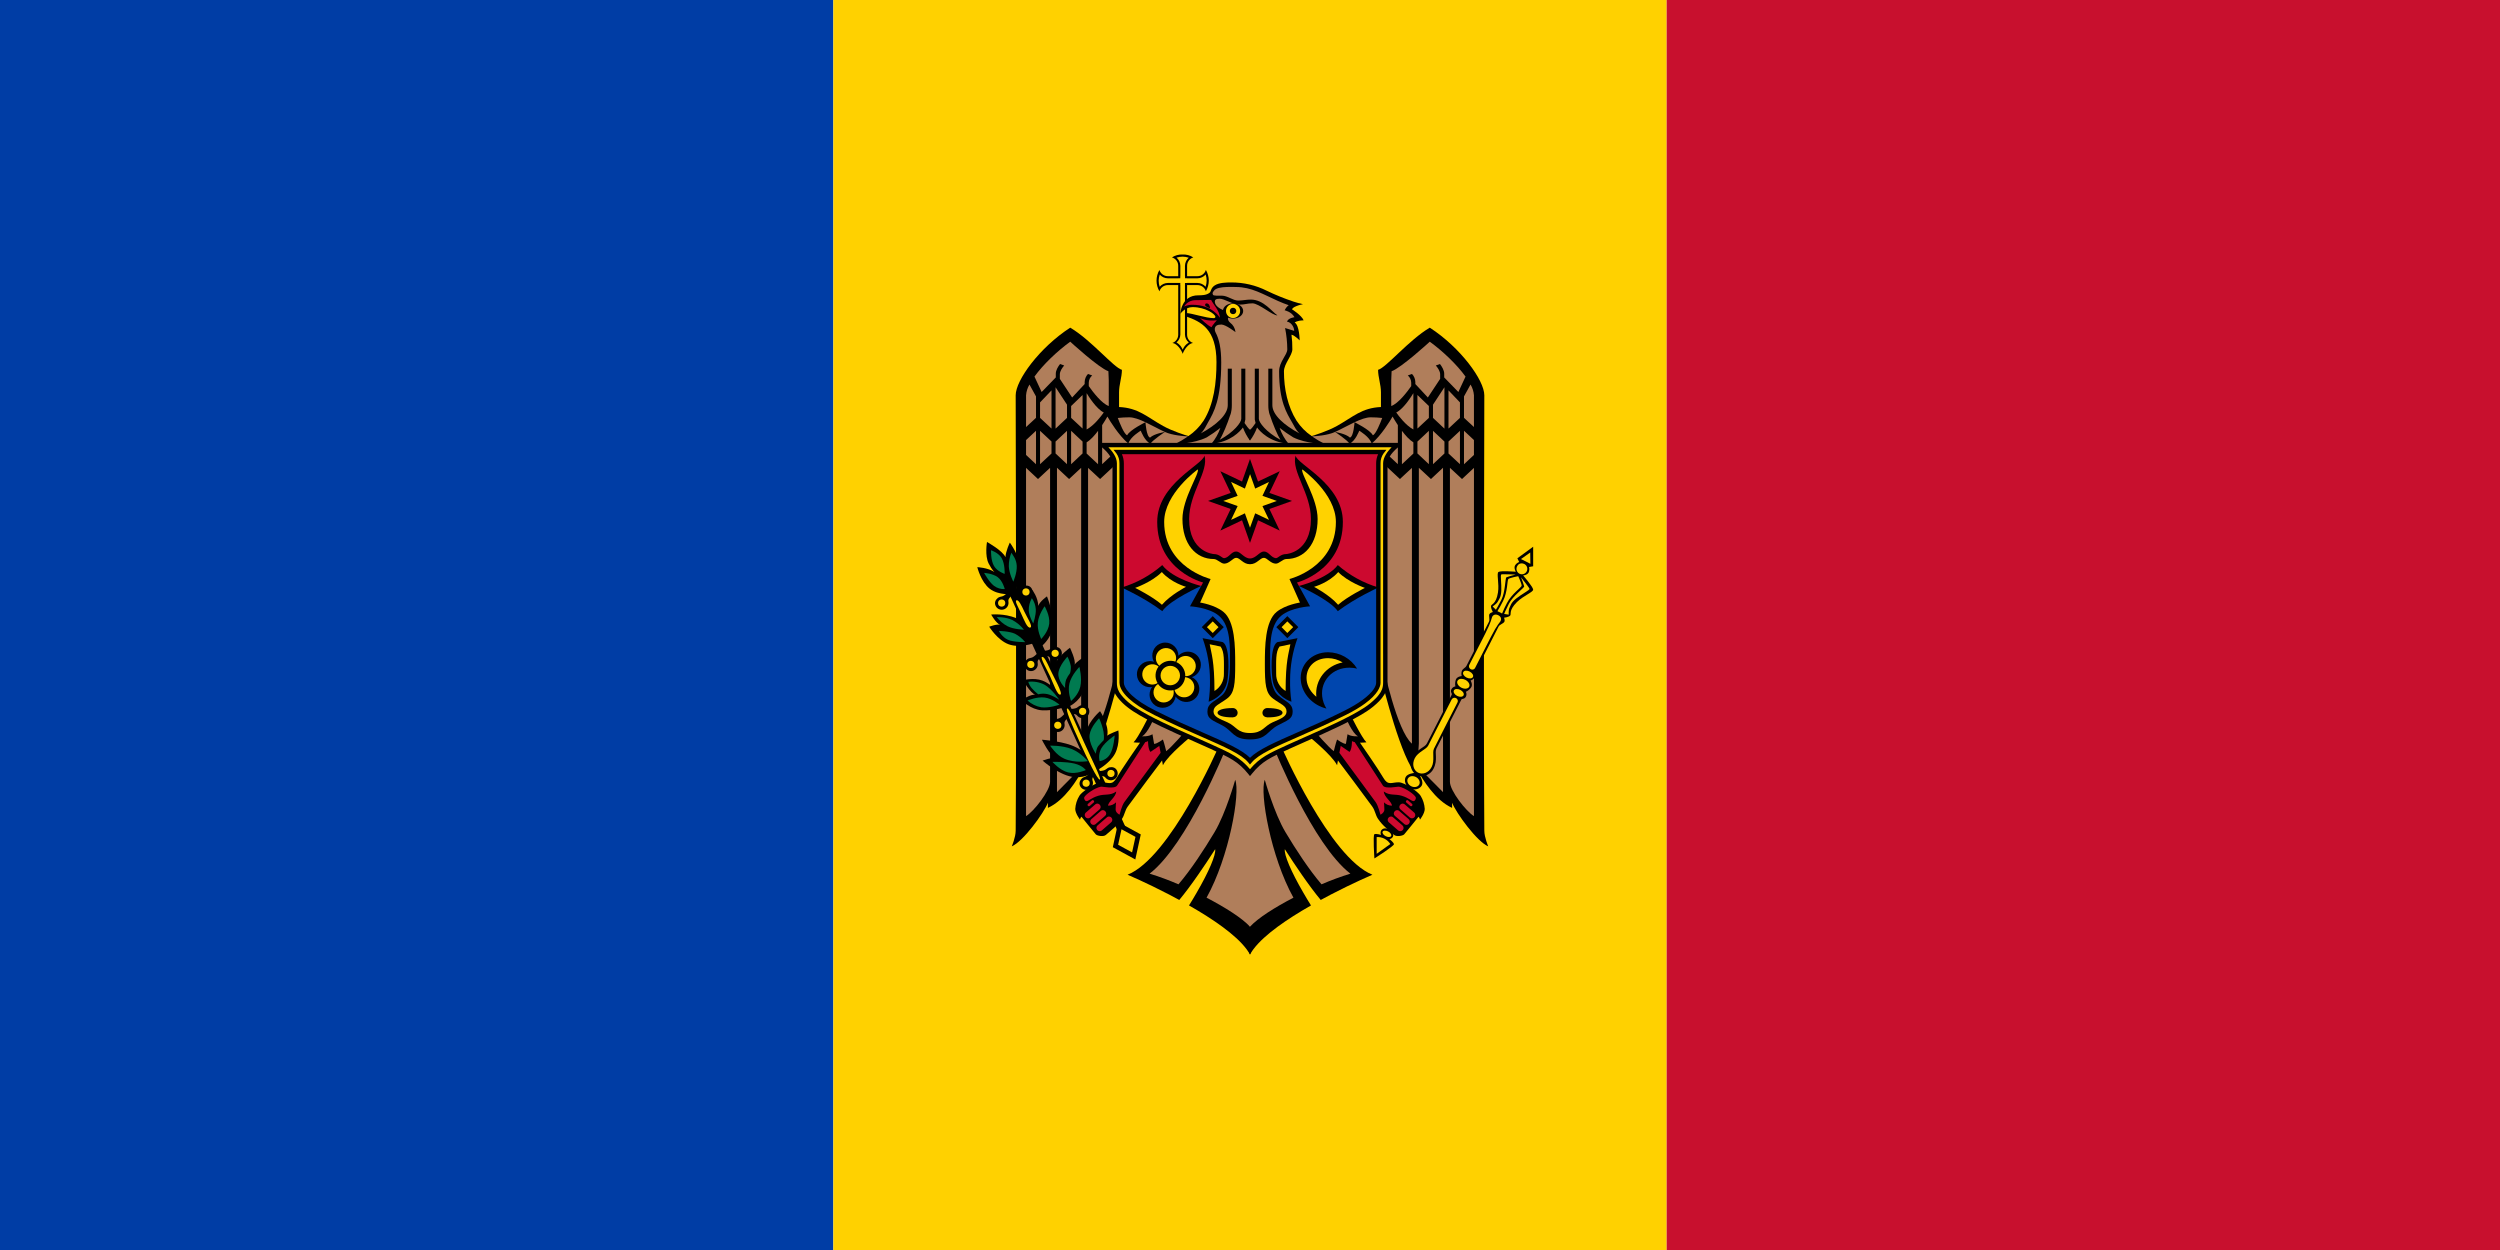 <?xml version="1.0" encoding="UTF-8"?>
<!DOCTYPE svg PUBLIC "-//W3C//DTD SVG 1.1//EN"
    "http://www.w3.org/Graphics/SVG/1.1/DTD/svg11.dtd">

<svg viewBox="0 0 1800 900" width="300px" height="150px" xmlns="http://www.w3.org/2000/svg" xmlns:xlink="http://www.w3.org/1999/xlink">
    <rect x="0" y="0" width="600" height="900" fill="#003DA5" />
    <rect x="600" y="0" width="600" height="900" fill="#FFD100" />
    <rect x="1200" y="0" width="600" height="900" fill="#C8102E" />
    <g>
        <g>
            <path d="M851.49,183.24c-2.717-0.123-5.404,0.612-7.68,2.1    c2.695,0.796,4.534,3.283,4.506,6.092v7.423h-7.422    c-2.793,0.029-5.273-1.784-6.093-4.454c-2.799,4.737-2.799,10.621,0,15.358    c0.796-2.695,3.283-4.535,6.093-4.506h7.422v35.681    c0.022,2.687-1.664,5.093-4.198,5.989c3.541,0.482,6.588,5.234,7.423,7.833    c0.837-2.593,3.884-7.351,7.424-7.833c-2.558-0.873-4.271-3.286-4.251-5.989    v-35.683h7.424c2.794-0.029,5.274,1.784,6.093,4.456    c2.797-4.738,2.797-10.621,0-15.359c-0.796,2.694-3.284,4.533-6.093,4.504    h-7.424v-7.422c-0.03-2.794,1.784-5.274,4.455-6.093    c-2.277-1.487-4.963-2.221-7.679-2.098V183.24z" />
            <path fill="#FFD200" d="M851.49,184.78c-1.496,0.006-2.981,0.248-4.402,0.716    c1.743,1.482,2.753,3.651,2.765,5.939v7.423    c-0.007,0.104-0.024,0.207-0.052,0.308v1.177h-1.178    c-0.1,0.027-0.203,0.045-0.307,0.052h-7.424    c-2.261-0.015-4.406-1.004-5.886-2.713c-0.495,1.416-0.754,2.903-0.768,4.403    c0.006,1.496,0.248,2.981,0.716,4.402c1.482-1.742,3.651-2.752,5.938-2.763    h8.959c-0.01,0.154-0.052,0.303-0.052,0.459v0.768    c0.028,0.1,0.045,0.203,0.052,0.307v35.681    c-0.074,2.172-1.082,4.206-2.765,5.58c1.105,0.689,2.091,1.554,2.918,2.561    c0.603,0.831,1.117,1.723,1.536,2.661c0.419-0.937,0.934-1.829,1.536-2.661    c0.816-0.983,1.784-1.83,2.867-2.509c-1.692-1.389-2.701-3.443-2.765-5.631    v-37.168h1.229c0.1-0.027,0.203-0.044,0.307-0.05h7.423    c2.261,0.015,4.405,1.004,5.886,2.712c0.495-1.416,0.755-2.903,0.769-4.402    c-0.007-1.496-0.249-2.981-0.717-4.402c-1.482,1.742-3.651,2.752-5.938,2.763    h-7.423c-0.104-0.007-0.207-0.024-0.307-0.052h-1.178v-1.177    c-0.028-0.101-0.045-0.204-0.052-0.308v-7.422    c0.016-2.261,1.004-4.406,2.713-5.887c-1.416-0.494-2.903-0.753-4.402-0.768" />
            <path d="M944.409,313.987c-4.337-2.942-8.044-6.719-10.904-11.11    c-6.372-10.223-9.061-22.773-9.061-35.527c0-5.391,6.04-11.46,6.04-15.82    c0.04-3.525-0.165-7.048-0.614-10.544c2.143,0.292,5.887,4.095,5.887,4.095    s-0.129-10.938-3.585-12.849c0,0,1.398-1.438,6.451-1.587    c-1.42-3.596-8.446-7.986-8.446-7.986c0.452-0.704,1.09-1.271,1.842-1.638    c1.943-0.953,4.011-1.625,6.142-1.997c-2.336-0.506-4.643-1.139-6.91-1.895    c-6.54-2.186-12.935-4.784-19.146-7.78c-7.942-3.983-16.712-6.035-25.596-5.99    c-3.575,0.001-8.84,0.098-11.927,2.152c-2.825,1.875-2.595,4.314-3.584,5.17    c-2.33,2.016-6.321,1.945-8.243,1.945c-12.44,0-12.901,13.311-12.901,13.311    s3.181-4.813,8.805-4.813c9.351,0,16.433,5.094,16.433,7.013    c0,0.777-0.964,0.921-1.023,0.921c-6.108,0-15.326-3.516-20.223-3.686v2.406    c10.931,3.803,22.013,9.187,22.013,32.917c0,14.943-1.789,30.19-9.265,42.183    c-2.882,4.391-6.605,8.167-10.955,11.11l44.385,8L944.409,313.987z" />
            <g id="HaskellSvgIcons-mdCoA-eagle">
                <path d="M900.022,303.988l-44.383,10c-2.019-0.61-11.513-3.56-18.174-7.269     c-11.726-6.532-17.806-13.031-31.74-13.669v-10.598     c0-5.662,2.049-10.763,2.049-16.177c-5.874-1.575-22.178-21.51-37.218-30.358     c-22.13,14.334-39.265,37.865-39.265,48.686c0,0,0.665,232.51,0,313.51     c0,4.668-2.815,11.263-2.815,11.263c8.079-3.418,22.888-23.68,26.006-31.382     v3.687c12.201-5.564,21.135-20.184,25.136-27.747     c0.071,1.093,0.257,3.838,0.257,3.838c10.9-9.555,24.776-66.038,24.776-66.038     l23.124,22.725c0,0-8.363,16.976-11.621,20.016     c1.546,0.178,3.102,0.264,4.658,0.256c-1.522,2.188-13.147,18.925-16.791,25.238     c-3.41,5.906-5.816,3.277-11.058,3.277c-4.347,0-14.2,6.925-15.818,9.727     c-1.75,2.866-2.77,6.119-2.968,9.471c0,3.24,3.43,7.679,3.43,7.679     c0.126-0.785,0.482-1.516,1.023-2.099c0,0,9.013,11.228,10.341,12.695     c1.034,1.143,5.645,1.886,7.27,0.411c4.066-3.697,8.002-6.282,11.621-11.621     c1.863-2.751,2.005-5.904,4.146-8.858c7.162-9.88,21.415-28.799,24.675-33.121     c0.218,1.203,0.405,2.205,0.612,3.43c3.694-7.457,21.451-21.706,21.451-21.706     l18.578,8.55c0,0-34.687,79.735-65.476,91.995c0,0,13.395,5.691,29.845,14.232     c2.4,1.246,4.871,2.584,7.372,3.943c2.071-2.494,4.251-5.265,6.399-8.141     c9.836-13.16,19.455-28.412,19.455-28.412     c0.67,3.961-4.524,16.194-13.31,31.281c-1.728,2.964-3.53,6.064-5.529,9.213     c2.229,1.273,4.441,2.559,6.655,3.892c16.295,9.805,31.598,21.077,37.267,31.432     l4-10.009l-4-10.009V317.265l2-5L900.022,303.988z" />
                <g fill="#B07E5B">
                    <path d="M900.002,667.221c-5.749-6.236-17.769-13.855-31.278-20.886      c16.334-29.316,24.428-75.655,20.63-84.88c0,0-6.705,24.033-14.898,37.729      c-7.586,12.684-16.925,26.95-25.954,37.526      c-6.785-2.932-13.724-5.495-20.785-7.68      c27.058-20.843,54.726-89.742,54.726-89.742l-28.612-13.26      c0,0-10.704,12.479-14.18,14.796c0,0-1.485-6.206-2.355-8.396      c0,0-4.101,3.102-6.346,3.176c0,0-0.671-4.212-1.178-6.964      c-2.825,1.883-7.525,1.485-7.525,1.485c4.127-1.954,9.01-13.925,9.01-13.925      l-27.322-36.343c0,0-9.597,46.116-20.528,55.596V336.873l8.652,8.036      l13.105-12.235v-9.317l-11.621,10.852v-28.105      c1.751-2.649,2.912-4.626,3.788-6.194c1.881,3.279,7.96,13.329,15.101,19.505      c1.175-4.778,8.908-9.318,8.908-9.318s2.771,7.508,7.012,9.368      c1.492-2.628,10.394-8.446,10.394-8.446s-7.616,1.157-10.7,4.045      c-2.649-0.593-3.328-11.058-3.328-11.058s-11.207,5.459-13.156,9.368      c-2.137-0.578-5.464-8.988-6.759-12.44c2.771-0.309,5.557-0.462,8.345-0.46      c3.196,0,7.285,1.514,11.569,3.532c4.707,2.216,9.631,5.022,14.028,7.014      c5.632,2.55,14.153,3.068,16.637,3.174c-2.982,2.071-6.113,3.919-9.367,5.529      c0,0,13.411-0.124,22.832-4.813c3.425-2.066,6.708-4.358,9.829-6.86      c-1.435,4.183-3.621,8.069-6.452,11.467c13.836-1.171,20.726-9.072,22.679-11.723      c1.244,3.385,2.968,6.575,5.119,9.47h5v340L900.002,667.221z" />
                    <path d="M798.047,267.298l0.255,6.348v18.687      c-5.019-1.727-11.326-9.973-14.384-14.334v-2.56      c0.067-1.975,0.958-3.831,2.457-5.119l-3.02-1.074      c-1.484,1.568-2.341,3.626-2.406,5.784v1.485l-9.009,9.676l-8.856-13.413      v-3.276c0-2.208,1.698-4.67,3.123-6.348l-2.97-1.075      c-1.499,1.942-3.072,4.559-3.072,7.013v2.661      c-2.083,2.156-10.187,10.496-10.187,10.496s-4.066-8.737-5.17-11.109      c6.205-8.595,16.266-18.219,25.749-25.124c0,0,20.564,18.881,27.49,21.282H798.047z" />
                    <path d="M745.927,285.421v15.411l-7.167,6.654v-22.883      c0.205-2.733,1.046-5.381,2.456-7.731L745.927,285.421z" />
                    <path d="M768.247,291.359v9.522l-8.241,7.731v-29.794L768.247,291.359z" />
                    <path d="M757.086,308.561l-8.243-7.679v-11.159l8.243-8.652V308.561z" />
                    <path d="M794.713,296.991c-1.914,2.705-6.927,9.321-12.337,12.236      v-26.16C783.617,285.131,789.31,294.341,794.713,296.991z" />
                    <path d="M779.456,284.397v24.163l-8.243-7.679v-8.549L779.456,284.397z" />
                    <path d="M745.926,310.147v24.113l-7.167-6.707v-10.7L745.926,310.147z" />
                    <path d="M757.08,317.878v8.651l-8.244,7.678v-24.009L757.08,317.878z" />
                    <path d="M768.238,310.2v24.01l-8.241-7.731v-8.549L768.238,310.2z" />
                    <path d="M779.451,317.93v8.549l-8.243,7.73v-24.009L779.451,317.93z" />
                    <path d="M790.61,334.26l-8.244-7.731v-8.036      c2.843-1.735,5.702-4.924,8.243-8.293L790.61,334.26z" />
                    <path d="M769.725,344.908l8.703-8.089v198.63      c0,0,0.607,9.856,1.024,16.279c-3.87,3.912-18.429,18.634-18.429,18.634V336.766      L769.725,344.908z" />
                    <path d="M756.053,562.94c0,6.385-11.659,21.273-17.303,24.675V336.875      l8.6,8.036l8.703-8.09V562.94z" />
                </g>
                <g fill="#CC092F">
                    <path d="M828.335,541.388l6.348-4.352c0,0,0.423,2.1,0.972,4.967      c-2.718,3.716-18.331,25.024-26.057,35.425      c-1.921,2.584-3.534,9.163-3.534,9.163S803.25,585.26,803.25,582.855      c0-2.362,0.308-5.171,0.308-5.171c-1.511,1.539-3.578,2.406-5.735,2.406      c0-2.903,5.614-6.052,5.836-10.186c-4.281,3.174-7.999,1.545-12.951,3.072      c-5.393,1.661-6.895,3.927-8.549,3.84c-0.974-0.053-1.856-1.733-1.484-2.765      c0.644-1.787,7.314-6.733,11.977-7.627c1.117-0.214,9.903,1.912,11.673-0.819      c7.292-11.252,19.13-29.518,20.272-31.278      c0.699-0.132,1.373-0.374,1.995-0.719c0,0-0.068,5.751,1.742,7.78      L828.335,541.388z" />
                    <path d="M787.52,576.452c0.351,0.383,0.327,0.977-0.053,1.33      l-2.866,2.508c-0.411,0.321-1.003,0.252-1.33-0.154      c-0.352-0.382-0.329-0.977,0.052-1.331l2.866-2.508      c0.183-0.16,0.425-0.234,0.666-0.204c0.258,0.034,0.495,0.162,0.666,0.359      L787.52,576.452z" />
                    <path d="M791.871,579.472c0.849,0.895,0.811,2.308-0.083,3.157      l-0.02,0.018l-6.962,6.091c-1.057,0.785-2.55,0.564-3.334-0.493      c-0.699-0.942-0.609-2.252,0.211-3.089l6.962-6.041      c0.347-0.293,0.776-0.472,1.229-0.513      C790.64,578.56,791.38,578.883,791.871,579.472z" />
                    <path d="M795.861,584.182c0.848,0.893,0.812,2.305-0.081,3.154      l-0.022,0.02l-7.012,6.092c-0.971,0.778-2.389,0.622-3.168-0.349l-0.007-0.009      c-0.857-0.921-0.81-2.36,0.104-3.224l6.961-6.041      c0.328-0.292,0.741-0.471,1.178-0.513c0.78-0.044,1.537,0.277,2.047,0.87      H795.861z" />
                    <path d="M798.264,587.919c0.759-0.064,1.501,0.241,1.997,0.819      c0.856,0.921,0.811,2.36-0.102,3.225l-6.963,6.042      c-1.059,0.768-2.541,0.532-3.309-0.528c-0.665-0.917-0.587-2.177,0.186-3.006      l7.014-6.091c0.331-0.278,0.745-0.44,1.177-0.461V587.919z" />
                </g>
            </g>
            <use xlink:href="#HaskellSvgIcons-mdCoA-eagle" transform="matrix(-1,0,0,1,1800,0)" />
            <path fill="#B07E5B" d="M889.734,206.637c11.458,0,19.517,5.224,30.359,10.033    c2.841,1.26,5.45,2.281,7.779,3.071c-1.264,0.967-2.267,2.235-2.918,3.687    c0,0,4.859,0.9,7.064,4.967c0,0-4.62,0.524-5.375,3.224    c2.588,0.195,5.159,3.457,5.171,6.605l-6.553-2.049    c1.008,5.058,1.54,10.2,1.587,15.358c0,4.086-5.886,8.894-5.886,15.819    c0,21.734,5.475,30.088,9.369,36.807c1.523,2.629,2.761,5.654,5.324,7.935    c-11.218-5.973-19.556-13.439-19.556-20.374v-26.262h-2.918v26.262    c0,5.029,1.228,7.372,1.228,7.372c1.761,5.564,5.321,14.152,7.526,17.61    c-10.321-5.578-15.564-12.563-15.564-15.153v-36.092h-2.918v36.603l0.563,2.508    c-1.251,1.88-2.877,4.106-3.993,4.863c-1.113-0.756-2.69-2.986-3.943-4.863    l0.564-2.508v-36.603h-2.918v36.092c0,2.589-5.243,9.575-15.563,15.153    c2.205-3.459,5.764-12.046,7.524-17.61c0,0,1.229-2.342,1.229-7.372v-26.262    h-2.918v26.262c0,6.927-8.307,14.405-19.505,20.374    c2.537-2.283,3.757-5.321,5.272-7.935c4.258-7.348,9.522-16.683,9.522-43.258    c0-9.974-1.475-16.755-4.044-21.501c-0.781-1.566-1.833-5.734,4.146-5.734    c3.097,0,10.188,5.478,10.188,5.478c-0.283-2.729-1.694-5.216-3.891-6.86    c-0.907-0.714-1.48-1.77-1.586-2.919c0.411-1.539,1.401-2.859,2.763-3.686    c0.833-0.378-12.183-2.646-12.183-8.549c0-1.229,0.773-2.048,3.479-2.048    c3.545,0,9.312,4.249,14.438,4.249c3.789,0,5.283-0.922,9.163-0.922    c4.742,0,14.635,8.979,18.019,8.651c-3.783-2.375-9.894-11.365-19.145-11.365    c-3.211,0-6.117,0.717-9.114,0.717c-3.841,0-7.623-3.533-11.774-3.533    c-2.782,0-5.889,0.155-6.349-0.564c-0.805-1.255-0.08-1.983,0.666-3.02    c1.409-1.957,5.366-2.525,9.267-2.661c1.17-0.041,2.338-0.061,3.432-0.051    c1.091,0.012,2.099,0.053,2.971,0.053L889.734,206.637z" />
            <path fill="#CC092F" d="M852.53,220.69c1.822-2.942,5.075-4.688,8.534-4.581    c2.556,0,10.992-0.177,10.992-0.177c1.124,2.921,6.249,7.802,6.249,12.878    c0,0-5.202-9.377-19.723-9.377c-2.086-0.032-4.153,0.397-6.054,1.256    L852.53,220.69z" />
            <path fill="#CC092F" d="M876.14,230.6c0,0-3.093,3.258-3.765,4.997    c-3.061-1.16-8.399-6.661-8.399-6.661s4.525,2.642,12.163,1.664H876.14z" />
            <path d="M871.24,221.97c0,0-3.568-1.144-3.568-2.342    c0-1.526,1.733-1.526,2.769-0.337c0.493,0.809,0.768,1.733,0.798,2.68    L871.24,221.97z" />
            <ellipse cx="887.8" cy="223.9" rx="  7.3" ry="  5.5" />
            <circle fill="#FFD200" cx="887.8" cy="223.9" r="  5.1" />
            <circle cx="887.8" cy="223.9" r="  2.3" />
        </g>
        <g>
            <polygon points="805.152,591.952 821.354,600.791 817.423,618.819 801.222,609.98" />
            <path d="M729.677,418.73l-5.836,2.663l65.936,144.42h7.014L729.677,418.73z      M807.439,589.05l-4.76,4.915l2.969,6.553l5.784-2.662L807.439,589.05z" />
            <path d="M750.167,532.6c0,0,5.554,11.472,9.775,13.045     c-2.183-0.595-9.271,2.006-9.271,2.006s12.499,11.165,23.1,11.898     c8.99,0.619,13.355-3.868,13.355-3.868l-1.801-9.524     c-3.899-4.359-8.811-7.693-14.302-9.707c-8.894-3.098-20.857-3.848-20.857-3.848     L750.167,532.6z" />
            <path d="M792.037,512.05c0,0-7.669,6.565-9.768,14.169     c-2.1,7.605,1.368,16.247,1.368,16.247l6.444,12.021     c0,0,8.931-4.753,12.73-11.86c3.799-7.108,2.406-16.698,2.406-16.698     s-7.075,2.634-7.975,3.8c1.493-7.884-5.206-17.679-5.206-17.679H792.037z" />
            <path d="M767.387,508.98c0,0-8.722,2.948-17.192,2.438     c-8.068-0.487-14.777-7.262-14.777-7.262s6.688-4.526,9.989-3.923     c-3.631-1.327-8.896-10.423-8.896-10.423s7.482-2.261,14.116,0.24     c6.634,2.503,12.419,9.77,12.419,9.77l4.342,9.16L767.387,508.98z" />
            <path d="M770.387,466.38c0,0,4.362,9.032,3.328,12.171     c1.353-2.09,6.474-5.345,6.474-5.345s3.096,14.624,0.135,23.656     c-2.96,9.031-11.974,12.47-11.974,12.47l-9.943-19.337     c0,0-1.48-7.164,1.62-12.837c3.101-5.673,10.36-10.779,10.36-10.779V466.38z" />
            <path d="M713.637,442.47c0,0,9.427-0.99,18.051,2.583     c7.21,2.993,9.42,8.433,9.42,8.433l3.551,9.52c0,0-10.261,3.848-18.368,0.906     c-8.108-2.945-14.065-12.68-14.065-12.68s5.666-2.149,7.823-1.343     c-3.142-1.39-6.41-7.419-6.41-7.419v0.001L713.637,442.47z" />
            <path d="M743.287,424.8c0,0,4.137,5.313,4.261,11.424     c1.103-3.249,6.268-6.84,6.268-6.84s5.312,12.855,4.146,21.982     c-1.166,9.128-8.809,14.527-8.809,14.527l-9.531-18.092     c0,0-3.106-7.415-2.191-13.167c0.916-5.75,5.856-9.836,5.856-9.836V424.8z" />
            <path d="M710.637,390.2c0,0-1.709,9.854,1.199,15.53     c2.598,5.065,4.252,6.176,4.252,6.176c-4.954-3.269-12.444-3.551-12.444-3.551     s2.666,10.721,9.037,15.612s16.195,3.748,16.195,3.748s6.46-8.6,6.01-17.865     c-0.449-9.265-7.808-19.197-7.808-19.197s-2.902,6.02-3.158,10.514     c-1.878-4.633-13.285-10.966-13.285-10.966L710.637,390.2z" />
            <path d="M787.637,555.27l0.265,3.537c5.875,0.055,6.75-0.53,8.256,1.322     c1.453,1.632,3.8,2.125,5.787,1.215c2.407-1.114,3.468-3.958,2.38-6.376     c-1.095-2.399-3.326-2.92-5.475-2.496c-1.319,0.26-2.187,1.313-3.306,1.891     c-2.128,1.102-7.909,0.908-7.909,0.908L787.637,555.27z" />
            <path d="M787.127,552.57l2.859,2.095c-3.067,5.014-4.024,5.446-3.251,7.705     c0.614,2.097-0.211,4.349-2.035,5.553c-2.22,1.451-5.193,0.845-6.669-1.358     c-1.454-2.2-0.715-4.366,0.783-5.965c0.92-0.982,2.27-1.16,3.353-1.803     c2.062-1.223,4.959-6.228,4.959-6.228L787.127,552.57z" />
            <path d="M767.227,510.57l0.264,3.537c5.876,0.054,6.75-0.53,8.256,1.321     c1.453,1.631,3.8,2.124,5.787,1.215c2.408-1.113,3.469-3.957,2.379-6.375     c-1.095-2.4-3.325-2.92-5.474-2.496c-1.32,0.261-2.187,1.313-3.305,1.891     c-2.129,1.101-7.909,0.908-7.909,0.908L767.227,510.57z" />
            <path d="M768.417,511.82l2.5,2.517c-3.809,4.474-4.824,4.753-4.411,7.104     c0.282,2.168-0.884,4.265-2.874,5.17c-2.418,1.088-5.262,0.027-6.376-2.379     c-1.095-2.399-0.028-4.425,1.701-5.771c1.061-0.825,2.425-0.793,3.593-1.258     c2.227-0.887,5.867-5.382,5.867-5.382V511.82z" />
            <path d="M747.447,468.72l0.265,3.537c5.876,0.054,6.75-0.53,8.257,1.323     c1.455,1.63,3.801,2.122,5.788,1.213c2.406-1.115,3.467-3.959,2.379-6.377     c-1.097-2.399-3.326-2.919-5.476-2.495c-1.32,0.261-2.187,1.313-3.306,1.891     c-2.128,1.102-7.908,0.907-7.908,0.907L747.447,468.72z" />
            <path d="M749.077,467.98l2.499,2.516c-3.809,4.475-4.822,4.754-4.411,7.105     c0.281,2.167-0.884,4.264-2.873,5.169c-2.418,1.087-5.261,0.027-6.376-2.379     c-1.094-2.4-0.027-4.426,1.701-5.771c1.061-0.827,2.424-0.793,3.594-1.26     c2.227-0.887,5.866-5.38,5.866-5.38H749.077z" />
            <path d="M726.377,424.54l0.264,3.536c5.876,0.055,6.751-0.53,8.256,1.321     c1.454,1.631,3.801,2.125,5.788,1.217c2.407-1.115,3.468-3.958,2.38-6.377     c-1.095-2.4-3.326-2.921-5.476-2.496c-1.318,0.261-2.186,1.314-3.305,1.891     c-2.128,1.101-7.909,0.908-7.909,0.908H726.377z" />
            <path d="M728.007,423.8l2.498,2.517c-3.808,4.475-4.823,4.753-4.41,7.105     c0.281,2.167-0.884,4.264-2.873,5.169c-2.418,1.089-5.261,0.028-6.375-2.379     c-1.096-2.399-0.028-4.427,1.699-5.771c1.062-0.825,2.425-0.793,3.594-1.26     c2.226-0.886,5.866-5.38,5.866-5.38L728.007,423.8z" />
            <g fill="#FFD200">
                <polygon points="807.486,597.062 817.535,602.544 815.097,613.727      805.048,608.245" />
                <path d="M763.497,500.09c-2.106,0.874-5.23-8.295-7.524-13.318     c-2.353-5.155-7.131-13.1-5.774-13.72c1.489-0.68,3.451,3.492,5.859,8.767     c2.408,5.273,9.412,17.449,7.439,18.269L763.497,500.09z" />
                <path d="M741.867,451.8c-2.105,0.877-4.41-5.127-6.703-10.151     c-2.353-5.154-4.645-8.795-3.288-9.415c1.49-0.68,3.69,3.837,5.616,8.055     c1.866,4.088,6.348,10.69,4.374,11.512L741.867,451.8z" />
                <path d="M791.907,561.29c-1.653,0.442-8.869-14.662-14.703-27.442     c-5.833-12.779-10.177-23.119-8.82-23.736     c1.49-0.681,6.213,11.391,12.049,24.172     c5.835,12.781,12.713,26.673,11.475,27.006H791.907z" />
                <circle r="2.6" cx="799.9" cy="556.9" />
                <circle r="2.6" cx="782.0" cy="563.9" />
                <circle r="2.6" cx="779.5" cy="512.2" />
                <circle r="2.6" cx="761.6" cy="522.2" />
                <circle r="2.6" cx="759.7" cy="470.4" />
                <circle r="2.6" cx="742.2" cy="478.4" />
                <circle r="2.6" cx="738.7" cy="426.2" />
                <circle r="2.6" cx="721.2" cy="434.2" />
            </g>
            <g fill="#007A50">
                <path d="M713.537,396.19c0,0-0.255,7.201,2.127,11.285     c2.383,4.086,7.704,5.715,7.704,5.715s0.254-7.199-2.128-11.283     C718.857,397.821,713.537,396.19,713.537,396.19z" />
                <path d="M708.557,412.48c0,0,6.255,0.368,9.868,3.136     c3.61,2.768,5.009,8.535,5.009,8.535c-2.78,0.146-5.523-0.684-7.756-2.347     C712.067,419.035,708.557,412.48,708.557,412.48z" />
                <path d="M728.187,397.94c-1.277,3.146-1.903,6.518-1.84,9.912     c0.239,5.143,3.24,10.937,3.24,10.937s2.713-6.174,2.474-11.318     c-0.238-5.143-3.147-8.075-3.874-9.531H728.187z" />
                <path d="M717.657,444.3c2.088,2.749,4.749,5.01,7.799,6.626     c4.728,2.337,11.773,2.424,11.773,2.424c-2.265-2.823-5.067-5.168-8.245-6.9     c-4.728-2.337-11.327-2.152-11.327-2.152V444.3z" />
                <path d="M719.177,454.26c0,0,2.257,4.421,6.384,6.316     c4.129,1.896,12.574,1.74,12.574,1.74c-2.018-2.491-4.526-4.542-7.368-6.027     c-4.128-1.897-11.591-2.029-11.591-2.029H719.177z" />
                <path d="M742.947,430.68c-1.504,2.639-2.28,5.629-2.251,8.666     c0.245,4.545,3.227,9.511,3.227,9.511s2.097-5.693,1.852-10.237     c-0.209-2.853-1.187-5.597-2.829-7.94H742.947z" />
                <path d="M752.137,436.51c0,0-4.269,5.73-4.882,11.621     c-0.613,5.89,2.428,11.942,2.428,11.942s5.157-5.178,5.77-11.068     c0.613-5.892-3.316-12.493-3.316-12.493V436.51z" />
                <path d="M740.367,490.91c0.47,1.593,1.251,3.077,2.297,4.367     c1.457,1.698,3.077,3.249,4.836,4.632c2.161-0.579,4.429-0.632,6.615-0.155     c3.665,0.795,8.54,4.06,8.54,4.06s-5.247-7.831-10.695-10.876     c-3.568-1.837-7.611-2.545-11.591-2.029L740.367,490.91z" />
                <path d="M739.827,504.37c0,0,6.793-2.902,12.387-2.153     c5.595,0.749,10.639,5.171,10.639,5.171s-7.561,2.616-13.155,1.868     c-3.686-0.663-7.109-2.357-9.872-4.886H739.827z" />
                <path d="M768.537,472.79c0,0-6.007,6.364-6.511,11.887     c-0.503,5.522,4.871,10.669,4.871,10.669c-0.142-1.982,0.082-3.973,0.661-5.874     c0.766-1.719,1.737-3.338,2.893-4.822c0.476-1.663,0.65-3.398,0.514-5.123     c-0.46-2.357-1.278-4.629-2.428-6.737V472.79z" />
                <path d="M777.157,480.16c0,0-5.662,5.729-7.158,11.864     c-1.497,6.135,1.17,12.676,1.17,12.676s5.149-4.062,6.646-10.196     c1.497-6.135-0.659-14.344-0.659-14.344H777.157z" />
                <path d="M791.337,517.14c1.478,3.131,2.558,6.434,3.215,9.833     C795.204,531.45,794.6,533,794.6,533s-2.652,2.607-3.841,4.14     c-1.528,1.97-1.752,5.576-1.752,5.576s-5.325-7.916-4.504-13.703     c0.82-5.786,6.834-11.874,6.834-11.874L791.337,517.14z" />
                <path d="M802.557,529.53c0,0-6.818,4.503-9.523,9.123     c-1.61,2.836-2.076,6.18-1.304,9.349c3.156-0.449,5.939-2.305,7.566-5.046     c2.706-4.618,3.26-13.427,3.26-13.427L802.557,529.53z" />
                <path d="M757.757,548.55c0,0,9.826-0.268,15.832,1.209     c6.006,1.475,8.192,4.695,8.192,4.695s-6.753,3.162-12.759,1.686     c-6.006-1.475-11.266-7.591-11.266-7.591L757.757,548.55z" />
                <path d="M756.097,536.89c0,0,4.433,6.873,10.164,9.367     c7.898,3.435,17.043,1.77,17.043,1.77s-4.968-6.089-11.804-8.777     c-6.838-2.687-15.403-2.359-15.403-2.359L756.097,536.89z" />
            </g>
        </g>
        <g>
            <path d="M1092.517,401.944l1.281,2.712c-1.273,0.478-2.341,1.382-3.022,2.559    c-0.94,1.847,0.615,4.455,0.615,4.455s-10.804-0.943-12.491,0.154    c-1.528,0.99,0.647,8.474-0.359,14.795c-1.402,8.81-4.875,8.07-5.017,9.777    c-0.138,1.659,1.331,4.249,1.331,4.249s-2.026,0.638-2.458,1.485    c-0.695,1.362,0.484,3.875-0.358,5.528c-4.7,9.223-11.64,22.836-16.228,31.843    c-0.641,1.257-2.363,1.737-3.226,3.43c-0.454,1.232-0.508,2.575-0.153,3.839    c0,0-3.041,0.182-4.096,2.253c-0.664,1.639-0.825,3.439-0.461,5.17    c-1.229,0.219-2.288,0.994-2.868,2.099c-1.009,1.981,0.7,3.02,0.259,3.891    c-6.169,12.102-13.434,26.368-17.867,35.068    c-1.631,3.199-7.338,3.84-10.65,10.341c-1.895,3.578-1.342,7.96,1.382,10.955    c0,0-4.772,0.432-6.04,2.919c-1.292,2.535-0.27,6.384,3.174,8.139    c3.444,1.754,7.207,0.334,8.5-2.201c1.267-2.487-1.281-6.604-1.281-6.604    c4.032,0.407,7.892-1.737,9.675-5.376c3.313-6.501,0.52-11.441,2.15-14.641    c4.434-8.7,11.7-22.965,17.867-35.068c0.445-0.871,2.267-0.117,3.276-2.098    c0.554-1.112,0.554-2.42,0-3.532c1.625-0.728,2.997-1.922,3.943-3.431    c1.056-2.071-0.563-4.658-0.563-4.658c1.233-0.441,2.291-1.266,3.02-2.354    c0.862-1.693,0.228-3.35,0.869-4.609c4.59-9.006,11.531-22.62,16.229-31.841    c0.843-1.655,3.555-2.221,4.249-3.585c0.432-0.846-0.255-2.866-0.255-2.866    s2.988-0.296,4.248-1.383c1.298-1.118-1.337-3.516,4.967-9.829    c4.522-4.528,11.817-7.192,11.722-9.01c-0.105-2.01-7.218-10.187-7.218-10.187    s3.001-0.253,3.942-2.098c0.553-1.258,0.662-2.666,0.308-3.994l2.968-0.512    l0-14.078L1092.517,401.944z M994.381,598.018c-0.49,0.983-0.49,2.138,0,3.121    c0,0-3.583-1.12-4.812-0.512c-1.158,0.573,0,17.458,0,17.458    s14.295-9.018,14.077-10.29c-0.23-1.352-3.225-3.635-3.225-3.635    c1.073-0.165,2.004-0.83,2.509-1.791c0.47-0.925,0.533-3.568-2.714-5.223    c-0.968-0.538-2.07-0.786-3.174-0.716c-1.091,0.07-2.081,0.661-2.661,1.588    V598.018z" />
            <g fill="#FFD200">
                <path d="M1095.117,402.51l6.757,3.431l-0.101-8.141L1095.117,402.51z" />
                <path d="M1092.507,407.425c-1.191,1.799-0.699,4.222,1.1,5.413     c1.798,1.191,4.222,0.699,5.413-1.1c1.191-1.799,0.699-4.222-1.1-5.413     c-0.128-0.084-0.26-0.161-0.396-0.23c-0.678-0.351-1.439-0.511-2.202-0.461     c-1.19,0.055-2.262,0.737-2.816,1.792L1092.507,407.425z" />
                <path d="M1080.887,413.62c-0.711,0.46,0.256,6.545,0.051,11.722     c-0.194,4.882-1.756,6.257-2.611,7.935c-0.789,1.549-3.634,3.379-3.634,3.379     l2.354,2.355c0,0,1.532-2.386,3.942-7.118c2.843-5.579,2.751-15.688,3.585-16.227     c2.182-0.768,4.403-1.417,6.655-1.946c-0.001,0-5.442-0.294-8.447-0.254     C1082.146,413.426,1081.508,413.478,1080.887,413.62z" />
                <path d="M1081.507,441.725c1.041-2.587,2.22-5.116,3.533-7.577     c3.311-6.499,10.379-11.213,10.544-12.389c0.172-1.212-2.457-6.91-2.457-6.91     s-6.235,1.195-7.118,2.048c-0.852,0.823-0.476,9.267-3.788,15.767     c-1.23,2.53-2.597,4.991-4.094,7.372L1081.507,441.725z" />
                <path d="M1097.427,422.22c0.052,0.989-8.163,6.861-11.007,12.439     c-2.41,4.731-3.43,7.373-3.43,7.373l3.277,0.512     c0,0-0.226-3.367,0.563-4.915c0.854-1.677,1.079-3.731,4.915-6.757     c4.068-3.209,9.567-6.014,9.522-6.861c-0.041-0.782-6.144-8.344-6.144-8.344     c0.882,2.143,1.651,4.33,2.303,6.553H1097.427z" />
                <path d="M1073.367,458.72c4.936-9.688,6.444-10.348,7.065-11.569     c0.669-1.312,0.509-3.078-1.689-4.199c-0.655-0.363-1.403-0.523-2.15-0.459     c-0.958,0.114-1.79,0.713-2.202,1.586c-0.622,1.222-0.285,2.855-5.223,12.544     l-11.212,21.961c-0.645,1.115-0.264,2.541,0.851,3.185c0,0,0,0,0,0l0,0     c0.056,0.033,0.114,0.063,0.173,0.091c1.079,0.604,2.443,0.219,3.047-0.86     c0.048-0.086,0.091-0.176,0.127-0.267L1073.367,458.72z" />
                <path d="M1053.557,483.908c-0.611,1.201,0.436,2.964,2.355,3.943     c1.919,0.976,3.996,0.791,4.607-0.41c0.611-1.2-0.486-2.964-2.406-3.943     c-0.847-0.456-1.804-0.668-2.765-0.613     C1054.614,482.89,1053.935,483.278,1053.557,483.908z" />
                <path d="M1049.407,490.153c-0.792,1.553,0.443,3.783,2.765,4.968     c2.322,1.183,4.84,0.886,5.631-0.667c0.792-1.554-0.444-3.782-2.765-4.967     c-0.793-0.417-1.665-0.661-2.559-0.716c-1.206-0.178-2.405,0.362-3.072,1.382     V490.153z" />
                <path d="M1046.797,497.117c-0.611,1.199,0.437,2.963,2.355,3.941     c1.919,0.978,3.995,0.791,4.608-0.409c0.611-1.2-0.437-2.964-2.355-3.942     c-0.865-0.457-1.839-0.67-2.816-0.615c-0.735,0.006-1.415,0.394-1.792,1.025     V497.117z" />
                <path d="M1045.107,503.772c0,0-12.448,24.5-16.84,33.121     c-1.404,2.754-7.312,4.47-9.625,9.011c-2.33,4.568-0.686,8.844,2.354,10.392     c3.039,1.549,7.502,0.423,9.83-4.146c2.313-4.54,0.235-10.353,1.637-13.106     c4.393-8.624,16.843-33.122,16.843-33.122c0.663-1.083,0.322-2.498-0.76-3.161     c-0.069-0.042-0.14-0.081-0.213-0.115c-0.439-0.233-0.94-0.323-1.433-0.255     C1046.121,502.55,1045.46,503.06,1045.107,503.772z" />
                <path d="M1013.617,560.646c-0.933,1.83,0.134,4.269,2.405,5.426     c2.272,1.158,4.904,0.601,5.837-1.228c0.933-1.83-0.186-4.27-2.457-5.427     c-0.788-0.417-1.669-0.628-2.56-0.614c-1.332-0.025-2.57,0.682-3.225,1.843     H1013.617z" />
                <path d="M997.034,598.069c-0.603-0.054-1.189,0.22-1.535,0.717     c-0.477,0.935,0.508,2.413,2.201,3.276c1.693,0.862,3.464,0.782,3.942-0.154     c0.477-0.937-0.51-2.414-2.201-3.276c-0.742-0.387-1.57-0.581-2.407-0.564     L997.034,598.069z" />
                <path d="M991.198,602.675v12.082l9.83-7.065     c-2.137-3.318-5.89-5.234-9.83-5.018V602.675z" />
            </g>
        </g>
        <g>
            <path fill="#FFD200" d="M997.42,333.597c0-6.626,8.703-13.157,8.703-13.157H793.877    c0,0,8.703,6.53,8.703,13.157v157.986c-0.076,3.471,1.106,6.853,3.328,9.521    c2.041,2.853,6.39,6.795,10.903,9.727c13.94,9.053,37.246,18.599,54.88,26.621    c14.694,6.684,20.671,9.381,28.309,18.839    c7.639-9.458,13.667-12.154,28.361-18.839    c17.631-8.021,40.938-17.568,54.879-26.621    c4.515-2.932,8.864-6.873,10.904-9.727c2.206-2.674,3.369-6.056,3.276-9.521    L997.42,333.597z" />
            <path fill="#CC092F" d="M807.597,422.981v-89.385    c0.048-2.918-0.85-5.774-2.56-8.139h189.928    c-1.71,2.366-2.608,5.221-2.56,8.139l0.054,89.385l-92.43,28L807.597,422.981z" />
            <path fill="#0046AE" d="M992.458,422.981l-57.234-1.075h-70.393l-57.234,1.075v68.601    c0,3.448,3.578,11.525,24.215,21.807c34.111,16.998,60.33,24.934,68.189,34.607    c7.858-9.673,34.077-17.61,68.189-34.607    c20.636-10.282,24.214-18.359,24.214-21.807L992.458,422.981z" />
            <path d="M1001.974,322.017H798.026c2.705,2.723,6.138,7.067,6.138,11.569    v137.201h-0.006v20.786h0.006c-0.031,1.628,0.231,3.248,0.773,4.783    c0.525,1.361,1.256,2.633,2.168,3.772l0.037,0.049    c1.988,2.534,4.298,4.798,6.871,6.736c0.581,0.456,1.176,0.903,1.776,1.333    c0.582,0.418,1.192,0.834,1.818,1.241l0.014,0.01    c10.853,7.046,27.574,14.455,42.766,21.184    c4.236,1.876,8.367,3.706,11.896,5.312l0.006,0.006v-0.001l0.338,0.153h0.005    c13.905,6.325,20.106,9.148,27.367,17.651    c7.281-8.535,13.462-11.347,27.495-17.73l-0.001-0.002l0.16-0.073    c3.537-1.609,7.66-3.435,11.896-5.311c15.192-6.729,31.915-14.138,42.771-21.186    l0.009-0.006c3.045-1.981,5.865-4.289,8.408-6.883    c0.414-0.431,0.803-0.86,1.156-1.275c0.331-0.39,0.637-0.779,0.908-1.158    l0.024-0.024l0.005-0.007l0.013-0.019c0.918-1.144,1.66-2.42,2.2-3.785    c0.554-1.528,0.823-3.145,0.793-4.77h0.006v-20.786h-0.006V333.586    c0-4.502,3.434-8.845,6.138-11.569L1001.974,322.017z M999.011,333.586v137.201    h-0.006v20.786h0.006c0.029,2.007-0.311,4.002-1.004,5.886    c-0.644,1.644-1.531,3.183-2.631,4.565l0.004,0.003    c-0.3,0.419-0.66,0.875-1.068,1.356c-0.387,0.455-0.822,0.934-1.292,1.425    c-2.712,2.767-5.719,5.229-8.966,7.342l-0.009,0.006    c-11.093,7.201-27.925,14.659-43.217,21.432    c-4.002,1.772-7.899,3.498-11.86,5.3l-0.16,0.073h-0.005    c-14.335,6.521-20.198,9.187-27.568,18.314L900,558.804l-1.234-1.527    c-7.338-9.085-13.235-11.768-27.448-18.234l0.001-0.002l-0.333-0.151    l-0.012-0.006l-0.005-0.002l-0.001,0.003c-3.97-1.806-7.858-3.528-11.86-5.301    c-15.292-6.774-32.125-14.231-43.215-21.432l-0.037-0.025l-0.012-0.008    l0.001-0.001c-0.625-0.406-1.265-0.842-1.906-1.303    c-0.638-0.458-1.266-0.93-1.875-1.407c-2.813-2.126-5.335-4.612-7.503-7.393    h0.001c-1.097-1.38-1.975-2.92-2.604-4.567    c-0.673-1.884-1.002-3.873-0.971-5.874h0.006v-20.786h-0.006V333.586    c0-5.841-8.042-11.874-8.064-11.891v-2.853h214.15v2.853    c-0.022,0.017-8.064,6.05-8.064,11.891L999.011,333.586z M994.207,323.865    l0.005-0.006h0.754l3.287-0.001l-2.054,2.576    c-1.492,2.082-2.266,4.593-2.206,7.153v137.201h-0.006v20.786h0.006    c0,2.811-1.968,8.239-11.232,15.004l0.002,0.003    c-1.732,1.265-3.732,2.589-6.034,3.963c-2.317,1.382-4.909,2.802-7.799,4.243    l-0.003-0.005l-0.03,0.015v0.006c-12.378,6.168-23.809,11.182-33.679,15.51    c-16.95,7.433-29.228,12.818-33.987,18.669l-0.024,0.031l-0.005,0.006    l-1.236,1.44l-1.195-1.472c-4.757-5.855-17.038-11.242-33.997-18.678    c-9.862-4.325-21.284-9.335-33.651-15.496v-0.006l-0.021-0.011l-0.003,0.005    c-8.775-4.371-14.547-8.381-18.297-11.825c-0.74-0.683-1.406-1.343-1.997-1.978    c-3.809-4.093-4.794-7.4-4.795-9.421h-0.006V491.574h0.006v-20.786h-0.006V333.586    c0.06-2.561-0.714-5.071-2.206-7.153l-2.054-2.568h6.82v-0.006h182.867v0.006    h2.773L994.207,323.865z M991.434,327.028v0.006H808.566v-0.006h-0.79    c0.929,2.062,1.408,4.297,1.405,6.558v137.201h-0.006v20.786h0.006v0.005h-0.006    c0.001,1.427,0.813,3.888,3.953,7.262c0.54,0.58,1.147,1.184,1.823,1.805    c3.548,3.26,9.075,7.086,17.566,11.315v0.006l0.021,0.011l0.003-0.005    c12.44,6.198,23.742,11.155,33.502,15.434    c16.135,7.075,28.134,12.338,33.958,18.221    c5.825-5.883,17.825-11.144,33.955-18.218c9.767-4.283,21.079-9.245,33.529-15.449    l0.003,0.005l0.03-0.015v-0.006c2.88-1.435,5.397-2.811,7.588-4.118    c2.207-1.317,4.127-2.588,5.787-3.801h0.005    c8.184-5.974,9.922-10.302,9.922-12.453h0.006v-20.786h-0.006V333.586    c-0.003-2.261,0.476-4.497,1.405-6.558h-0.789L991.434,327.028z" />
            <g>
                <path d="M933.84,419.401c0,0,33.019-8.326,33.019-43.617     c0-27.563-33.103-41.237-34.044-47.814c-3.235,11.381,11.058,27.1,11.058,45.715     c0,24.086-17.764,25.239-17.764,25.239c-4.157,0-5.841,2.968-7.475,2.968     c-3.497-0.365-5.143-4.813-8.601-4.813c-3.247,0-5.74,5.017-10.033,5.017     c-4.292,0-6.735-5.017-9.983-5.017c-3.456,0-5.103,4.448-8.6,4.813     c-1.634,0-3.319-2.968-7.476-2.968c0,0-17.763-1.153-17.763-25.239     c0-18.615,14.295-34.336,11.058-45.715c-0.938,6.577-34.041,20.25-34.041,47.814     c0,35.291,33.019,43.617,33.019,43.617l-9.42,17.149     c0,0,13.645,0.683,20.887,6.861c8.733,7.448,7.883,23.229,7.883,34.709     c0,9.045-1.143,18.59-5.784,22.524c-6.232,5.284-10.445,5.675-10.445,11.878     c0,5.174,3.977,6.211,10.445,9.625c8.287,4.373,7.901,10.238,20.22,10.238     c12.321,0,11.985-5.864,20.273-10.238c6.468-3.414,10.444-4.451,10.444-9.625     c0-6.203-4.214-6.594-10.444-11.878c-4.641-3.936-5.784-13.48-5.784-22.524     c0-11.48-0.849-27.261,7.883-34.709c7.243-6.177,20.886-6.861,20.887-6.861     L933.84,419.401z" />
                <path d="M899.997,330.42l-5.735,16.281l-15.614-7.424l7.423,15.615l-16.279,5.784     l16.279,5.785l-7.423,15.563l15.614-7.423l5.735,16.279l5.785-16.279     l15.614,7.423l-7.422-15.563l16.279-5.785l-16.279-5.784l7.422-15.615     l-15.614,7.424L899.997,330.42z" />
                <path d="M864.827,421.91c0,0-20.387-4.984-28.002-15.051     c-8.476,7.407-18.445,12.907-29.232,16.126c0,0,16.607,7.498,29.232,17.048     c5.817-8.336,28.002-18.123,28.002-18.123V421.91z" />
                <path d="M935.217,421.91c0,0,22.186,9.786,28.004,18.123     c12.623-9.55,29.229-17.048,29.229-17.048     c-10.785-3.22-20.753-8.719-29.229-16.126     c-7.615,10.066-28.004,15.051-28.004,15.051V421.91z" />
                <path d="M873.177,443.61l-7.935,7.934l7.935,7.935l7.935-7.935L873.177,443.61z" />
                <path d="M926.877,443.61l-7.934,7.934l7.934,7.935l7.935-7.935L926.877,443.61z" />
                <path d="M871.18,489.94c0.093,5.12-0.232,10.24-0.972,15.307     c0,0,11.186-3.293,13.414-14.641c1.044-5.32,2.207-24.918-3.175-28.259     l-14.589-2.867c3.529,9.767,5.33,20.075,5.323,30.46H871.18z" />
                <path d="M919.606,462.348c-5.381,3.34-4.218,22.938-3.174,28.259     c2.227,11.348,13.413,14.641,13.413,14.641     c-0.74-5.067-1.065-10.187-0.972-15.307     c-0.008-10.386,1.794-20.693,5.325-30.461L919.606,462.348z" />
                <path d="M836.782,462.915c-4.989,1.2-8.061,6.216-6.861,11.205     c0.198,0.825,0.509,1.62,0.923,2.361c-0.745-0.251-1.52-0.406-2.304-0.461     c-0.324-0.017-0.648-0.017-0.972,0c-5.179,0.217-9.202,4.592-8.985,9.771     c0.217,5.179,4.592,9.202,9.771,8.985c0.388-0.016,0.775-0.057,1.159-0.121     c-0.457,0.616-0.834,1.286-1.125,1.996c-1.962,4.811,0.348,10.3,5.158,12.262     s10.3-0.348,12.262-5.158l0.036-0.089c0.28-0.707,0.469-1.447,0.564-2.202     c0.456,0.627,0.989,1.194,1.586,1.689c3.93,3.386,9.861,2.945,13.248-0.985     s2.945-9.861-0.985-13.248c-0.643-0.554-1.359-1.019-2.127-1.381     c0.737-0.236,1.442-0.562,2.098-0.972c4.398-2.78,5.724-8.59,2.969-13.004     c-1.828-2.917-5.115-4.59-8.549-4.351c-1.564,0.106-3.077,0.599-4.403,1.434     c-0.654,0.402-1.255,0.883-1.791,1.433c-0.024-5.229-4.282-9.449-9.511-9.425     c-0.728,0.003-1.453,0.091-2.161,0.26H836.782z" />
                <path d="M936.602,490.25c1.017,9.587,8.808,17.619,18.429,19.914     c-1.669-2.687-2.719-5.712-3.072-8.856     c-1.205-11.37,7.588-20.581,19.607-20.581     c1.863,0.003,3.718,0.226,5.528,0.667     c-4.48-7.25-12.365-11.695-20.887-11.775     C944.189,469.62,935.394,478.882,936.602,490.25z" />
            </g>
            <g fill="#FFD200">
                <path d="M851.369,373.684c0,18.128,9.667,28.821,22.576,28.821     c2.462,0,5.155,3.328,7.475,3.328c3.782,0,6.298-4.198,8.601-4.198     c2.927,0,4.9,4.607,9.982,4.607c5.083,0,7.107-4.607,10.034-4.607     c2.302,0,4.818,4.198,8.6,4.198c2.321,0,5.012-3.328,7.475-3.328     c12.909,0,22.577-10.693,22.577-28.821c0-14.784-12.416-32.81-11.058-35.734     c0,0,24.214,17.369,24.214,37.832c0,32.963-33.429,41.109-33.429,41.109     l7.525,16.944c0,0-10.362,1.554-16.689,6.656     c-8.439,6.805-8.55,25.191-8.55,37.626c0,14.648,0.545,20.855,5.837,24.829     c5.58,4.193,9.777,5.096,9.777,9.369c0,3.723-4.345,5.246-9.983,7.73     c-6.413,2.827-7.052,7.731-16.33,7.731c-9.279,0-9.867-4.904-16.28-7.731     c-5.637-2.484-9.983-4.006-9.983-7.73c0-4.273,4.197-5.176,9.777-9.369     c5.292-3.974,5.836-10.181,5.836-24.829c0-12.435-0.11-30.821-8.549-37.626     c-6.328-5.104-16.689-6.656-16.689-6.656l7.524-16.944     c0,0-33.428-8.145-33.428-41.109c0-20.463,24.215-37.832,24.215-37.832     c1.358,2.924-11.057,20.95-11.057,35.734L851.369,373.684z M887.357,509.81     c-6.567,0-10.75,1.386-10.75,3.379c0,1.994,4.184,3.328,10.75,3.328     c1.75,0,3.737-1.019,3.737-3.328c-0.045-1.916-1.634-3.433-3.55-3.388     c-0.062,0.001-0.125,0.005-0.187,0.009V509.81z M912.697,509.81     c-1.911-0.148-3.58,1.281-3.728,3.192v0     c-0.005,0.062-0.008,0.124-0.009,0.187c-0.001,2.309,1.987,3.328,3.737,3.328     c6.568,0,10.75-1.333,10.75-3.328c0-1.994-4.183-3.379-10.75-3.379V509.81z" />
                <path d="M900.057,341.38l3.686,10.394l9.931-4.761l-4.71,9.982     l10.342,3.687l-10.342,3.686l4.71,9.931l-9.931-4.71l-3.737,10.341l-3.686-10.341     l-9.931,4.71l4.71-9.931l-10.341-3.686l10.341-3.687l-4.71-9.982l9.931,4.761     l3.737-10.394H900.057z" />
                <path d="M817.314,423.279c0,0,12.609,6.28,18.943,11.877l0.357,0.307     l0.204-0.255c5.986-6.871,17.098-12.696,17.098-12.696     s-10.676-2.945-17.404-10.648C829.4,419.112,817.314,423.279,817.314,423.279z" />
                <path d="M982.725,423.295c0,0-12.609,6.28-18.943,11.877l-0.357,0.307     l-0.204-0.255c-5.986-6.871-17.098-12.696-17.098-12.696     s10.676-2.945,17.404-10.648C970.639,419.128,982.725,423.295,982.725,423.295z" />
                <path d="M873.177,447.4l4.147,4.145l-4.147,4.199l-4.198-4.199     L873.177,447.4z" />
                <path d="M926.877,447.4l4.199,4.145l-4.199,4.199l-4.146-4.199     L926.877,447.4z" />
                <path d="M878.81,465.519c2.897,3.998,2.405,10.462,2.405,19.455     c0.176,5.106-2.43,9.907-6.808,12.541c0-21.794-2.247-27.034-3.43-33.634     L878.81,465.519z" />
                <path d="M929.077,463.88c-1.185,6.602-3.429,11.841-3.429,33.634     c-4.378-2.634-6.985-7.434-6.809-12.541c0-8.993-0.492-15.455,2.406-19.454     l7.832-1.639H929.077z" />
                <path d="M846.609,472.128c0.188,0.788,0.24,1.602,0.153,2.407     c-0.067,0.632-0.222,1.252-0.46,1.842c-4.102-1.454-8.676-0.28-11.57,2.97     c-0.513-0.448-0.96-0.965-1.33-1.536c-0.441-0.658-0.77-1.384-0.973-2.15     c-0.972-3.917,1.415-7.88,5.331-8.852c3.912-0.971,7.871,1.409,8.849,5.319     L846.609,472.128z" />
                <path d="M857.523,485.786     c-0.691,0.422-1.449,0.723-2.242,0.889c-0.622,0.131-1.26,0.176-1.894,0.132     c0.115-4.35-2.415-8.338-6.4-10.086c0.267-0.626,0.621-1.211,1.05-1.74     c0.49-0.623,1.079-1.16,1.744-1.59c3.423-2.138,7.93-1.096,10.068,2.326     c2.138,3.423,1.096,7.93-2.326,10.068L857.523,485.786z" />
                <path d="M847.907,500.386     c-0.615-0.527-1.135-1.155-1.539-1.857c-0.317-0.551-0.556-1.144-0.711-1.761     c4.173-1.235,7.183-4.873,7.615-9.203c0.678,0.061,1.344,0.216,1.979,0.461     c0.743,0.273,1.436,0.668,2.051,1.167c3.084,2.602,3.475,7.212,0.872,10.296     c-2.593,3.073-7.181,3.473-10.267,0.897L847.907,500.386z" />
                <path d="M831.049,495.752c0.311-0.748,0.748-1.437,1.291-2.037     c0.426-0.472,0.916-0.882,1.455-1.22c2.464,3.587,6.854,5.326,11.106,4.398     c0.152,0.663,0.21,1.345,0.173,2.024c-0.03,0.791-0.191,1.573-0.477,2.311     c-1.515,3.74-5.775,5.545-9.515,4.03c-3.737-1.513-5.542-5.768-4.033-9.507     H831.049z" />
                <path d="M830.247,478.288     c0.807,0.065,1.597,0.267,2.336,0.598c0.581,0.26,1.122,0.598,1.61,1.007     c-2.65,3.452-2.947,8.165-0.751,11.922c-0.584,0.349-1.214,0.615-1.872,0.79     c-0.762,0.216-1.555,0.304-2.345,0.261c-4.025-0.286-7.057-3.78-6.771-7.805     c0.285-4.02,3.772-7.051,7.793-6.772V478.288z" />
                <circle cx="842.6" cy="486.4" r="7.0" />
                <path d="M966.702,476.942c-11.729,2.268-20.17,12.628-18.942,24.727     c-3.738-3.096-6.473-7.266-6.962-11.877     c-0.951-8.979,5.571-15.922,15.409-15.922c3.715,0.033,7.348,1.097,10.495,3.072     V476.942z" />
            </g>
        </g>
    </g>
</svg>
